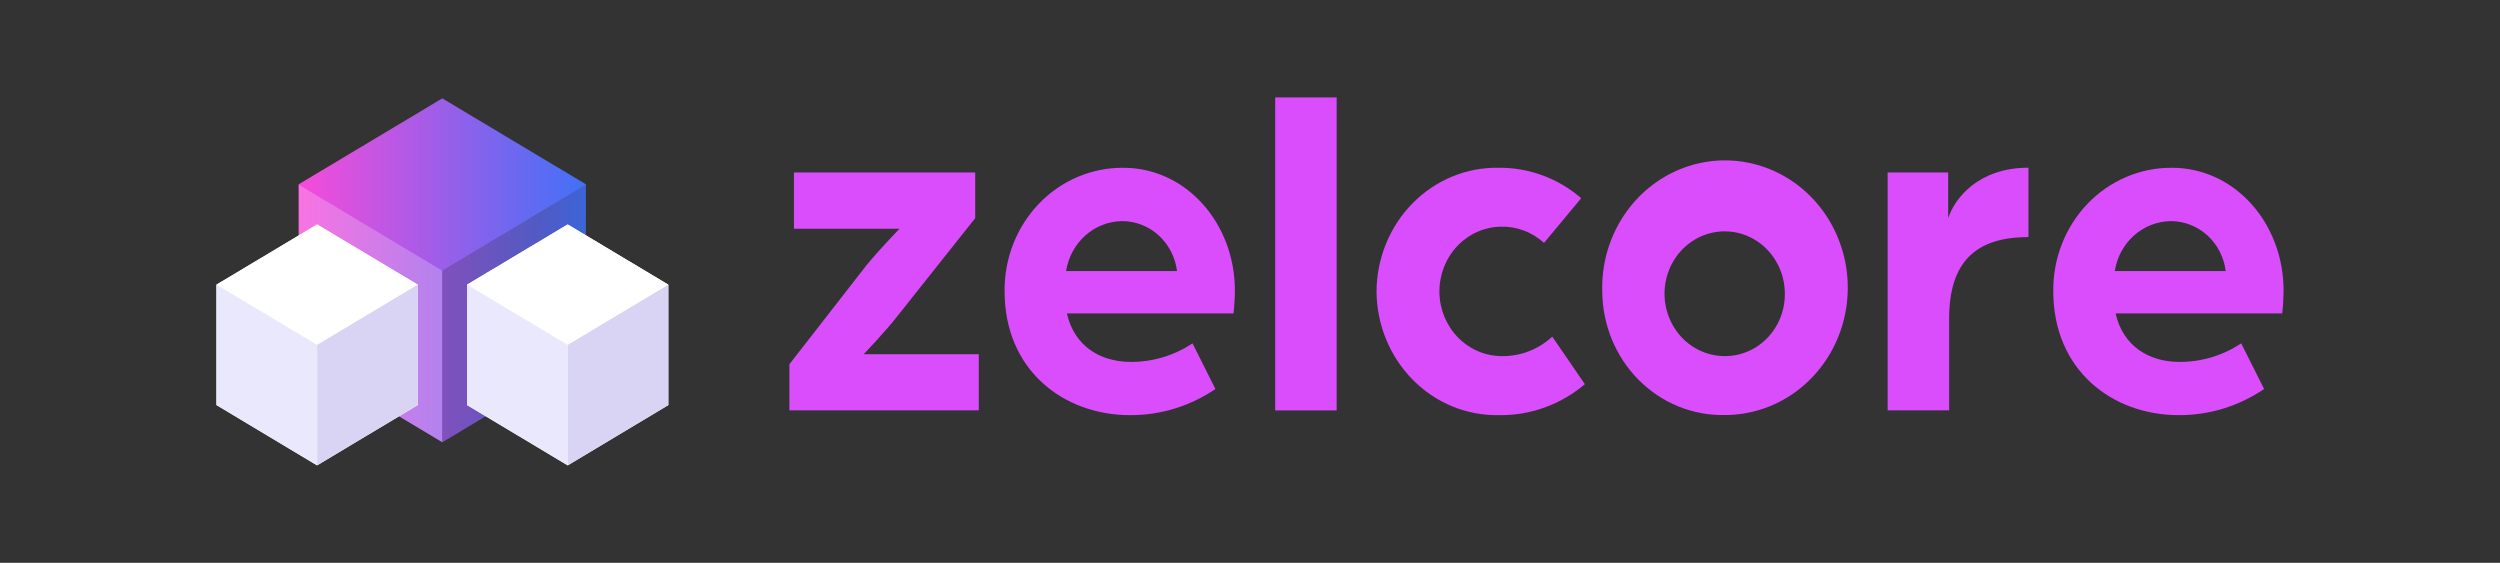 <svg width="231" height="52" viewBox="0 0 231 52" fill="none" xmlns="http://www.w3.org/2000/svg">
<rect x="0" y="0" width="231" height="52" fill="#333333" stroke="none"/>
<g clip-path="url(#clip0_757_362)">
<path d="M72.941 33.654L80.025 24.558C81.122 23.192 83.116 21.133 83.116 21.133H73.361V15.938H90.109V20.157L82.987 29.124C81.8 30.657 79.805 32.726 79.805 32.726H90.44V37.913H72.941V33.654Z" fill="#DA4DFC"/>
<path d="M92.825 26.926C92.807 25.424 93.078 23.933 93.623 22.542C94.168 21.15 94.975 19.885 95.997 18.821C97.02 17.757 98.237 16.915 99.578 16.346C100.918 15.776 102.355 15.49 103.803 15.503C109.569 15.503 114.103 20.601 114.103 26.847C114.098 27.551 114.057 28.255 113.979 28.956H98.581C99.259 31.984 101.673 33.439 104.471 33.439C106.497 33.453 108.482 32.858 110.189 31.727L112.305 35.945C109.961 37.533 107.219 38.373 104.419 38.36C98.247 38.358 92.825 34.181 92.825 26.926ZM108.758 25.046C108.596 23.759 107.985 22.579 107.041 21.729C106.096 20.879 104.883 20.418 103.632 20.433C102.392 20.458 101.2 20.933 100.263 21.776C99.327 22.619 98.705 23.776 98.507 25.046H108.758Z" fill="#DA4DFC"/>
<path d="M117.828 9H123.508V37.922H117.828V9Z" fill="#DA4DFC"/>
<path d="M127.191 26.925C127.201 25.401 127.502 23.894 128.078 22.492C128.654 21.09 129.494 19.82 130.547 18.758C131.601 17.695 132.847 16.86 134.215 16.301C135.582 15.742 137.043 15.471 138.513 15.502C141.284 15.479 143.973 16.475 146.102 18.313L142.666 22.441C141.554 21.431 140.114 20.897 138.637 20.946C137.116 20.982 135.67 21.64 134.614 22.776C133.559 23.913 132.979 25.436 133.002 27.013C133.024 28.591 133.648 30.095 134.735 31.199C135.823 32.302 137.287 32.915 138.809 32.904C140.512 32.922 142.16 32.28 143.429 31.103L146.44 35.498C144.206 37.389 141.4 38.402 138.516 38.358C137.046 38.39 135.584 38.117 134.216 37.558C132.848 36.998 131.601 36.162 130.547 35.098C129.493 34.034 128.654 32.764 128.078 31.361C127.502 29.958 127.2 28.45 127.191 26.925Z" fill="#DA4DFC"/>
<path d="M148.048 26.926C147.982 24.584 148.592 22.276 149.799 20.297C151.006 18.317 152.756 16.756 154.824 15.814C156.892 14.872 159.184 14.591 161.407 15.007C163.63 15.424 165.682 16.519 167.301 18.152C168.92 19.786 170.032 21.883 170.494 24.175C170.957 26.468 170.749 28.851 169.897 31.02C169.045 33.19 167.588 35.046 165.713 36.351C163.837 37.657 161.629 38.352 159.37 38.348C157.9 38.38 156.439 38.109 155.072 37.55C153.704 36.991 152.457 36.156 151.404 35.093C150.35 34.031 149.511 32.761 148.935 31.359C148.359 29.957 148.057 28.45 148.048 26.926ZM164.916 26.926C164.875 25.796 164.515 24.703 163.88 23.783C163.244 22.864 162.363 22.158 161.344 21.755C160.325 21.351 159.214 21.268 158.149 21.514C157.085 21.76 156.114 22.326 155.357 23.14C154.6 23.954 154.091 24.982 153.893 26.094C153.695 27.206 153.817 28.354 154.244 29.395C154.67 30.436 155.383 31.323 156.292 31.947C157.202 32.571 158.269 32.904 159.359 32.904C160.108 32.91 160.851 32.757 161.541 32.456C162.231 32.154 162.855 31.71 163.375 31.151C163.894 30.592 164.299 29.929 164.564 29.203C164.829 28.476 164.948 27.701 164.916 26.926Z" fill="#DA4DFC"/>
<path d="M174.418 15.938H180.012V20.156C180.604 18.355 182.771 15.495 187.43 15.495V21.906C182.513 21.906 180.099 24.232 180.099 29.468V37.912H174.418V15.938Z" fill="#DA4DFC"/>
<path d="M189.724 26.926C189.705 25.424 189.976 23.933 190.521 22.542C191.066 21.15 191.873 19.885 192.896 18.821C193.918 17.757 195.136 16.915 196.476 16.346C197.816 15.776 199.253 15.49 200.702 15.503C206.468 15.503 211.002 20.601 211.002 26.847C210.997 27.551 210.956 28.255 210.878 28.956H195.48C196.158 31.984 198.572 33.439 201.37 33.439C203.395 33.453 205.381 32.858 207.088 31.727L209.203 35.945C206.859 37.533 204.118 38.373 201.318 38.36C195.146 38.358 189.724 34.181 189.724 26.926ZM205.656 25.046C205.495 23.759 204.884 22.579 203.939 21.729C202.994 20.879 201.782 20.418 200.531 20.433C199.291 20.458 198.098 20.933 197.162 21.776C196.225 22.619 195.603 23.776 195.405 25.046H205.656Z" fill="#DA4DFC"/>
<path d="M54.136 32.915V17.028L40.867 9.089L27.598 17.028V32.915L40.867 40.863L54.136 32.915Z" fill="url(#paint0_linear_757_362)"/>
<path opacity="0.56" d="M40.859 25.006L27.598 17.067V32.915L40.859 40.853V25.006Z" fill="url(#paint1_linear_757_362)"/>
<path opacity="0.56" d="M40.859 40.852L40.869 40.862L54.138 32.914V17.067L54.129 17.057L40.859 25.006V40.852Z" fill="url(#paint2_linear_757_362)"/>
<path d="M52.454 20.74L43.156 26.302V37.428L52.454 43.001L61.752 37.428V26.302L52.454 20.74Z" fill="white"/>
<path d="M29.298 20.74L20 26.302V37.428L29.298 43.001L38.596 37.428V26.302L29.298 20.74Z" fill="white"/>
<path d="M52.454 31.864L43.156 26.302L52.454 20.739L61.752 26.302L52.454 31.864Z" fill="white"/>
<path d="M52.454 43L43.156 37.427V26.302L52.454 31.864V43Z" fill="url(#paint3_linear_757_362)"/>
<path d="M61.759 37.427L52.461 43V31.864L61.759 26.302V37.427Z" fill="url(#paint4_linear_757_362)"/>
<path d="M29.298 31.864L20 26.302L29.298 20.739L38.596 26.302L29.298 31.864Z" fill="white"/>
<path d="M29.298 43L20 37.427V26.302L29.298 31.864V43Z" fill="url(#paint5_linear_757_362)"/>
<path d="M38.599 37.427L29.301 43V31.864L38.599 26.302V37.427Z" fill="url(#paint6_linear_757_362)"/>
</g>
<defs>
<linearGradient id="paint0_linear_757_362" x1="54.003" y1="67.172" x2="27.624" y2="67.172" gradientUnits="userSpaceOnUse">
<stop stop-color="#4171F7"/>
<stop offset="1" stop-color="#F74BDA"/>
</linearGradient>
<linearGradient id="paint1_linear_757_362" x1="29.308" y1="74.248" x2="38.248" y2="72.496" gradientUnits="userSpaceOnUse">
<stop stop-color="white" stop-opacity="0"/>
<stop offset="1" stop-color="white" stop-opacity="0.4"/>
</linearGradient>
<linearGradient id="paint2_linear_757_362" x1="42.015" y1="68.285" x2="53.137" y2="70.103" gradientUnits="userSpaceOnUse">
<stop stop-color="#231F20" stop-opacity="0.4"/>
<stop offset="1" stop-color="#231F20" stop-opacity="0"/>
</linearGradient>
<linearGradient id="paint3_linear_757_362" x1="46.234" y1="68.833" x2="52.974" y2="79.594" gradientUnits="userSpaceOnUse">
<stop stop-color="#EAE8FC"/>
<stop offset="0.52" stop-color="#F7F7FE"/>
<stop offset="1" stop-color="white"/>
</linearGradient>
<linearGradient id="paint4_linear_757_362" x1="58.374" y1="71.287" x2="52.229" y2="79.528" gradientUnits="userSpaceOnUse">
<stop stop-color="#DAD4F4"/>
<stop offset="0.65" stop-color="#F1EFFB"/>
<stop offset="1" stop-color="white"/>
</linearGradient>
<linearGradient id="paint5_linear_757_362" x1="23.078" y1="68.833" x2="29.818" y2="79.594" gradientUnits="userSpaceOnUse">
<stop stop-color="#EAE8FC"/>
<stop offset="0.52" stop-color="#F7F7FE"/>
<stop offset="1" stop-color="white"/>
</linearGradient>
<linearGradient id="paint6_linear_757_362" x1="35.214" y1="71.287" x2="29.069" y2="79.528" gradientUnits="userSpaceOnUse">
<stop stop-color="#DAD4F4"/>
<stop offset="0.65" stop-color="#F1EFFB"/>
<stop offset="1" stop-color="white"/>
</linearGradient>
<clipPath id="clip0_757_362">
<rect width="191" height="34" fill="white" transform="translate(20 9)"/>
</clipPath>
</defs>
</svg>
